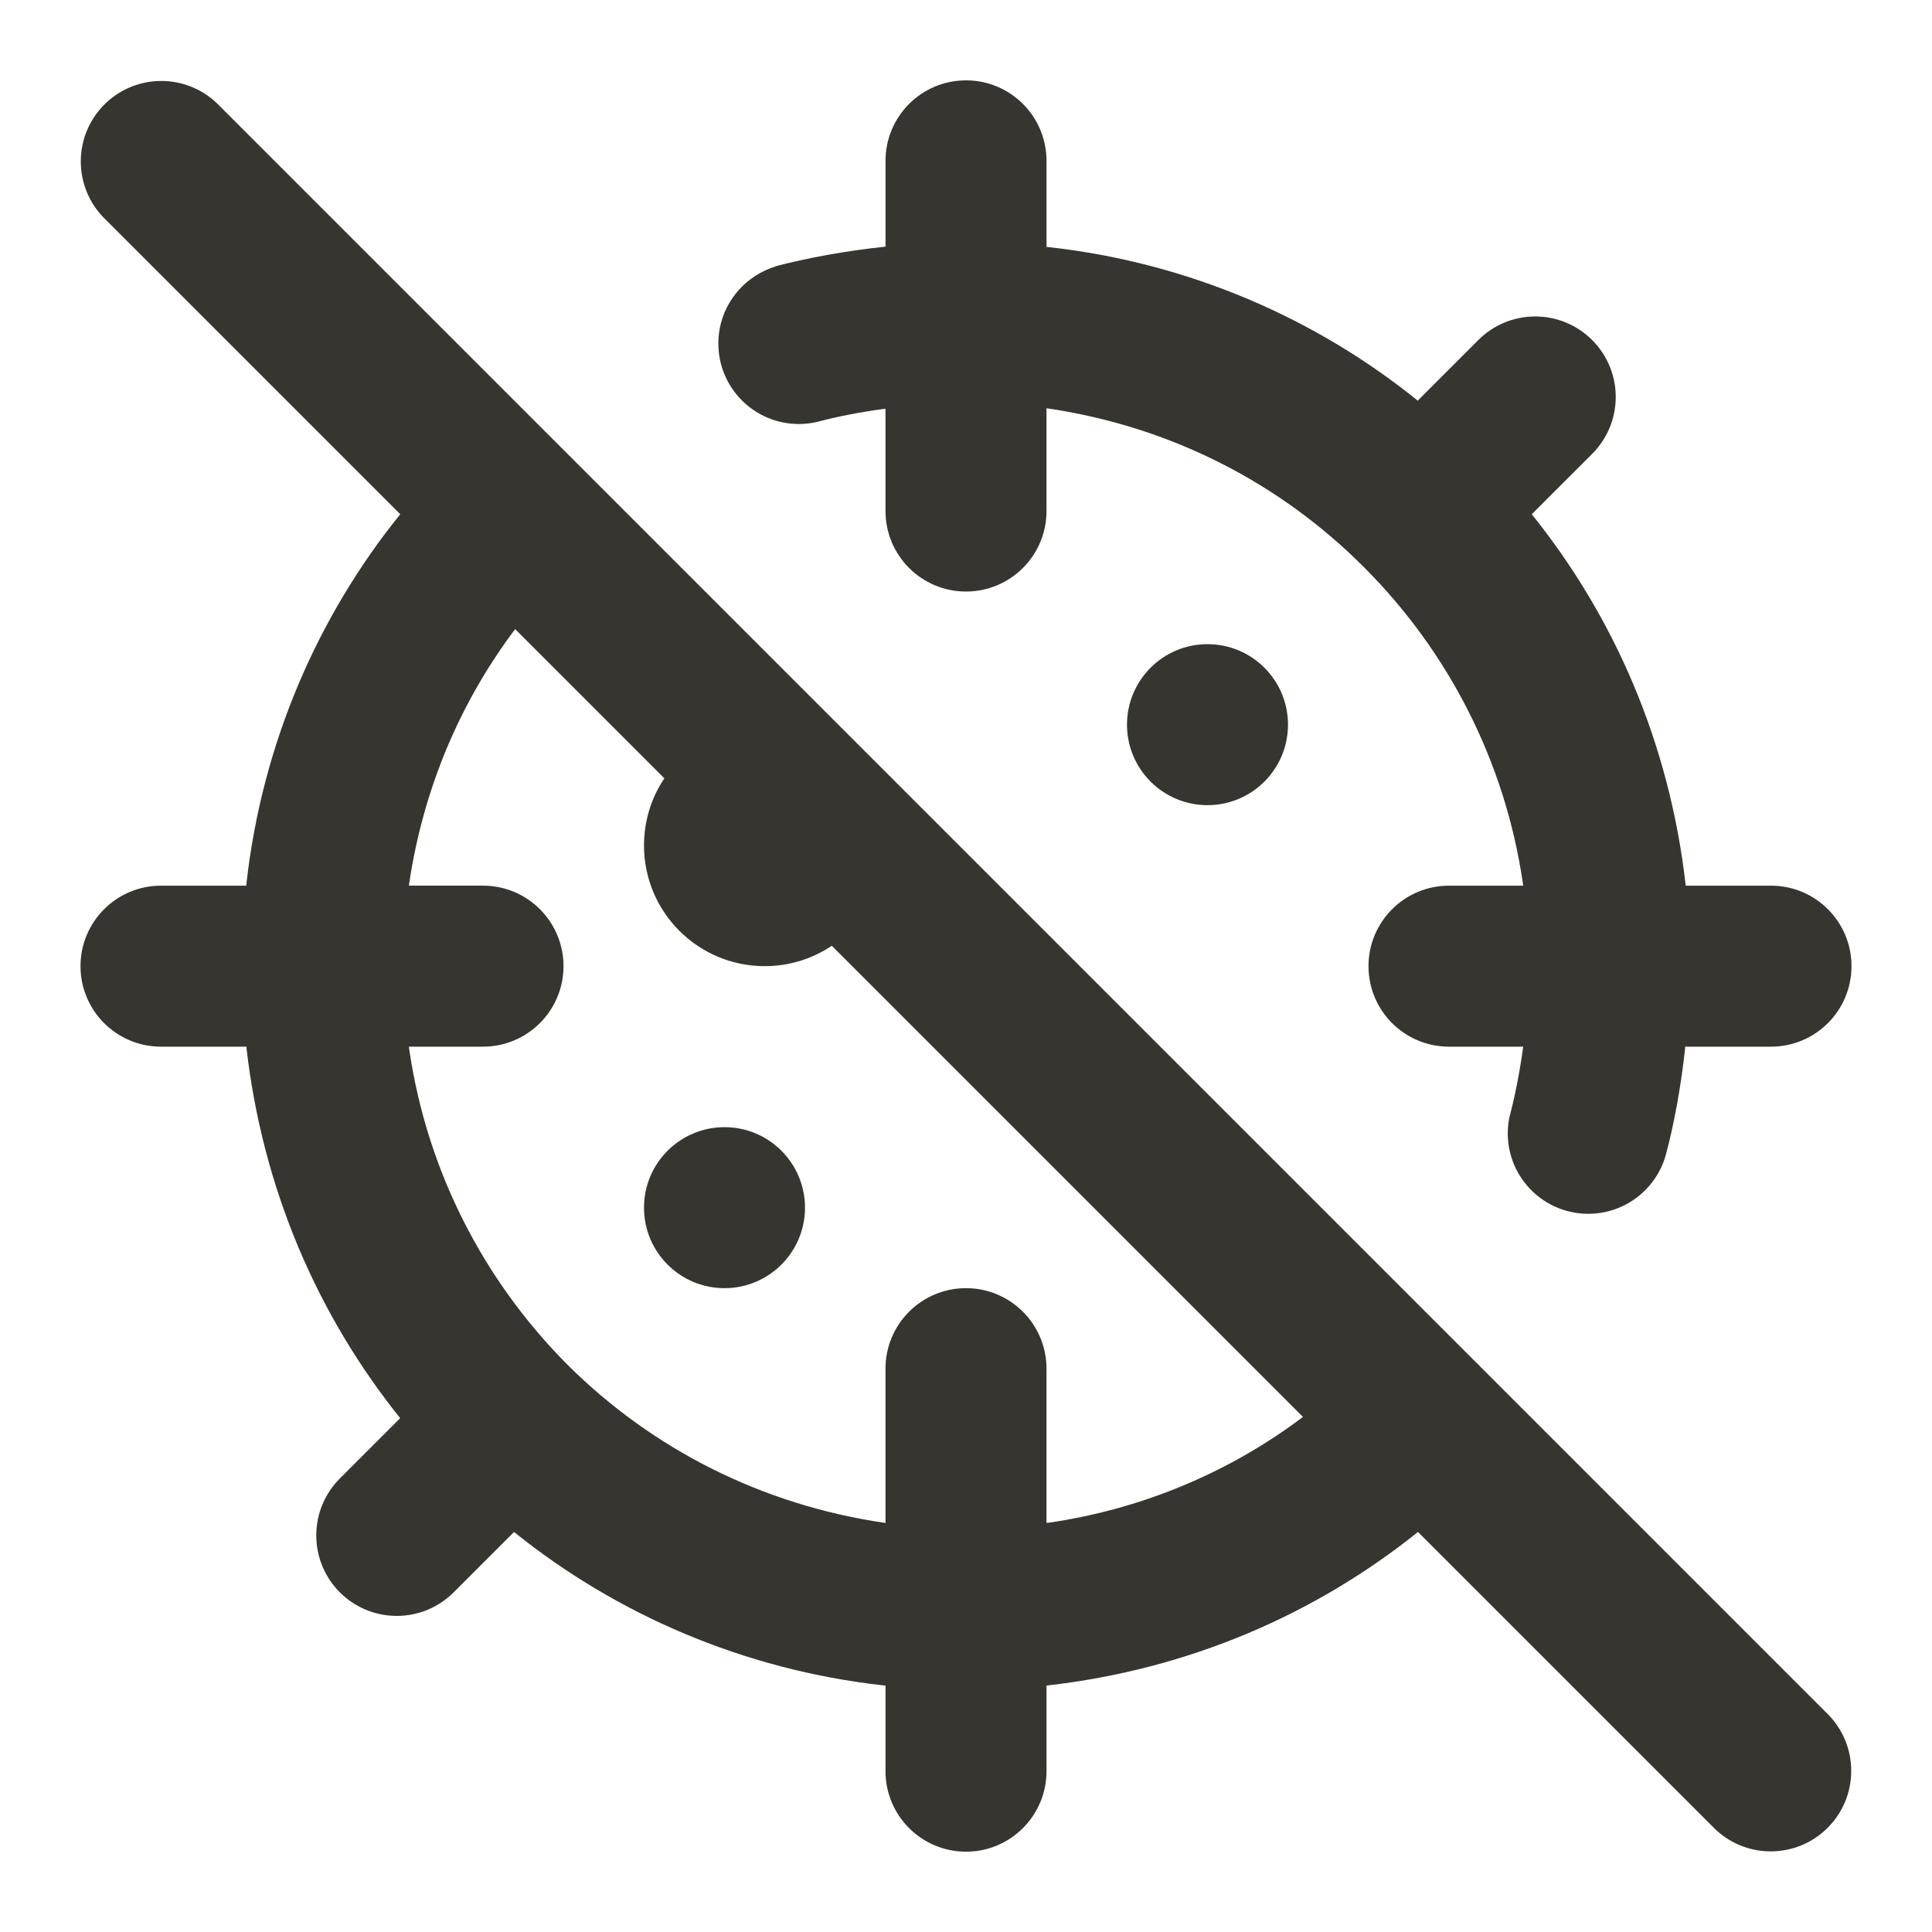 <!-- Generated by IcoMoon.io -->
<svg version="1.1" xmlns="http://www.w3.org/2000/svg" width="280" height="280" viewBox="0 0 280 280">
<title>ul-virus-slash</title>
<path fill="#37352f" d="M118.643 61.091c2.605-0.693 5.889-1.342 9.233-1.801l0.457-0.051v14.824c0 6.443 5.223 11.667 11.667 11.667s11.667-5.223 11.667-11.667v0-14.898c18.161 2.647 34.019 10.977 46.069 23.099l0.004 0.004 0.007 0.011 0.016 0.011c12.051 12.083 20.333 27.931 22.929 45.627l0.053 0.442h-10.745c-6.443 0-11.667 5.223-11.667 11.667s5.223 11.667 11.667 11.667v0h10.757c-0.525 3.799-1.179 7.066-2.006 10.264l0.136-0.62c-0.235 0.874-0.369 1.877-0.369 2.912 0 5.408 3.68 9.957 8.673 11.277l0.081 0.018c0.868 0.235 1.863 0.37 2.891 0.37 0.009 0 0.018 0 0.027 0h-0.001c5.406-0.004 9.951-3.683 11.272-8.674l0.018-0.081c1.152-4.338 2.122-9.595 2.711-14.966l0.045-0.501h12.431c6.443 0 11.667-5.223 11.667-11.667s-5.223-11.667-11.667-11.667v0h-12.358c-2.332-20.63-10.367-39.039-22.47-54.026l0.155 0.198 8.754-8.751c2.111-2.111 3.417-5.027 3.417-8.249 0-6.443-5.223-11.665-11.665-11.665-3.221 0-6.138 1.306-8.249 3.417l-8.783 8.781c-14.779-11.941-33.181-19.964-53.326-22.23l-0.473-0.043v-12.478c0-6.443-5.223-11.667-11.667-11.667s-11.667 5.223-11.667 11.667v0 12.433c-5.878 0.625-11.151 1.595-16.28 2.923l0.768-0.169c-5.054 1.354-8.714 5.892-8.714 11.286 0 6.443 5.223 11.665 11.665 11.665 1.020 0 2.009-0.131 2.952-0.377l-0.081 0.018zM163.333 105.023c0 6.443 5.223 11.667 11.667 11.667s11.667-5.223 11.667-11.667c0-6.443-5.223-11.667-11.667-11.667v0c-6.443 0-11.667 5.223-11.667 11.667v0zM214.401 197.927l-0.088-0.134-0.138-0.092-182.593-182.593c-2.107-2.086-5.006-3.375-8.207-3.375-6.443 0-11.665 5.223-11.665 11.665 0 3.201 1.289 6.1 3.376 8.208l42.92 42.92c-11.949 14.789-19.984 33.2-22.27 53.354l-0.044 0.477h-12.358c-6.443 0-11.667 5.223-11.667 11.667s5.223 11.667 11.667 11.667v0h12.367c2.335 20.63 10.364 39.040 22.456 54.036l-0.156-0.2-8.747 8.747c-2.111 2.111-3.417 5.027-3.417 8.249 0 6.443 5.223 11.665 11.665 11.665 3.221 0 6.138-1.306 8.249-3.417l8.749-8.748c14.798 11.923 33.209 19.939 53.357 22.217l0.477 0.044v12.407c0 6.443 5.223 11.667 11.667 11.667s11.667-5.223 11.667-11.667v0-12.407c20.626-2.323 39.036-10.338 54.036-22.418l-0.201 0.157 42.917 42.917c2.107 2.086 5.006 3.375 8.207 3.375 6.443 0 11.665-5.223 11.665-11.665 0-3.201-1.289-6.1-3.376-8.208l0.001 0.001zM151.667 220.72v-22.364c0-6.443-5.223-11.667-11.667-11.667s-11.667 5.223-11.667 11.667v0 22.365c-18.11-2.625-33.942-10.867-46.030-22.874l0.005 0.005-0.055-0.083-0.080-0.053c-12.012-12.083-20.267-27.914-22.857-45.585l-0.053-0.442h10.737c6.443 0 11.667-5.223 11.667-11.667s-5.223-11.667-11.667-11.667v0h-10.747c2.075-14.178 7.544-26.793 15.555-37.379l-0.147 0.203 21.625 21.625c-1.849 2.731-2.952 6.099-2.952 9.725 0 9.661 7.832 17.492 17.492 17.492 3.626 0 6.993-1.103 9.786-2.992l-0.062 0.039 68.284 68.284c-10.386 7.841-22.997 13.296-36.727 15.313l-0.441 0.053zM105 163.357c-6.443 0-11.667 5.223-11.667 11.667s5.223 11.667 11.667 11.667c6.443 0 11.667-5.223 11.667-11.667v0c0-6.443-5.223-11.667-11.667-11.667v0z"></path>
</svg>
